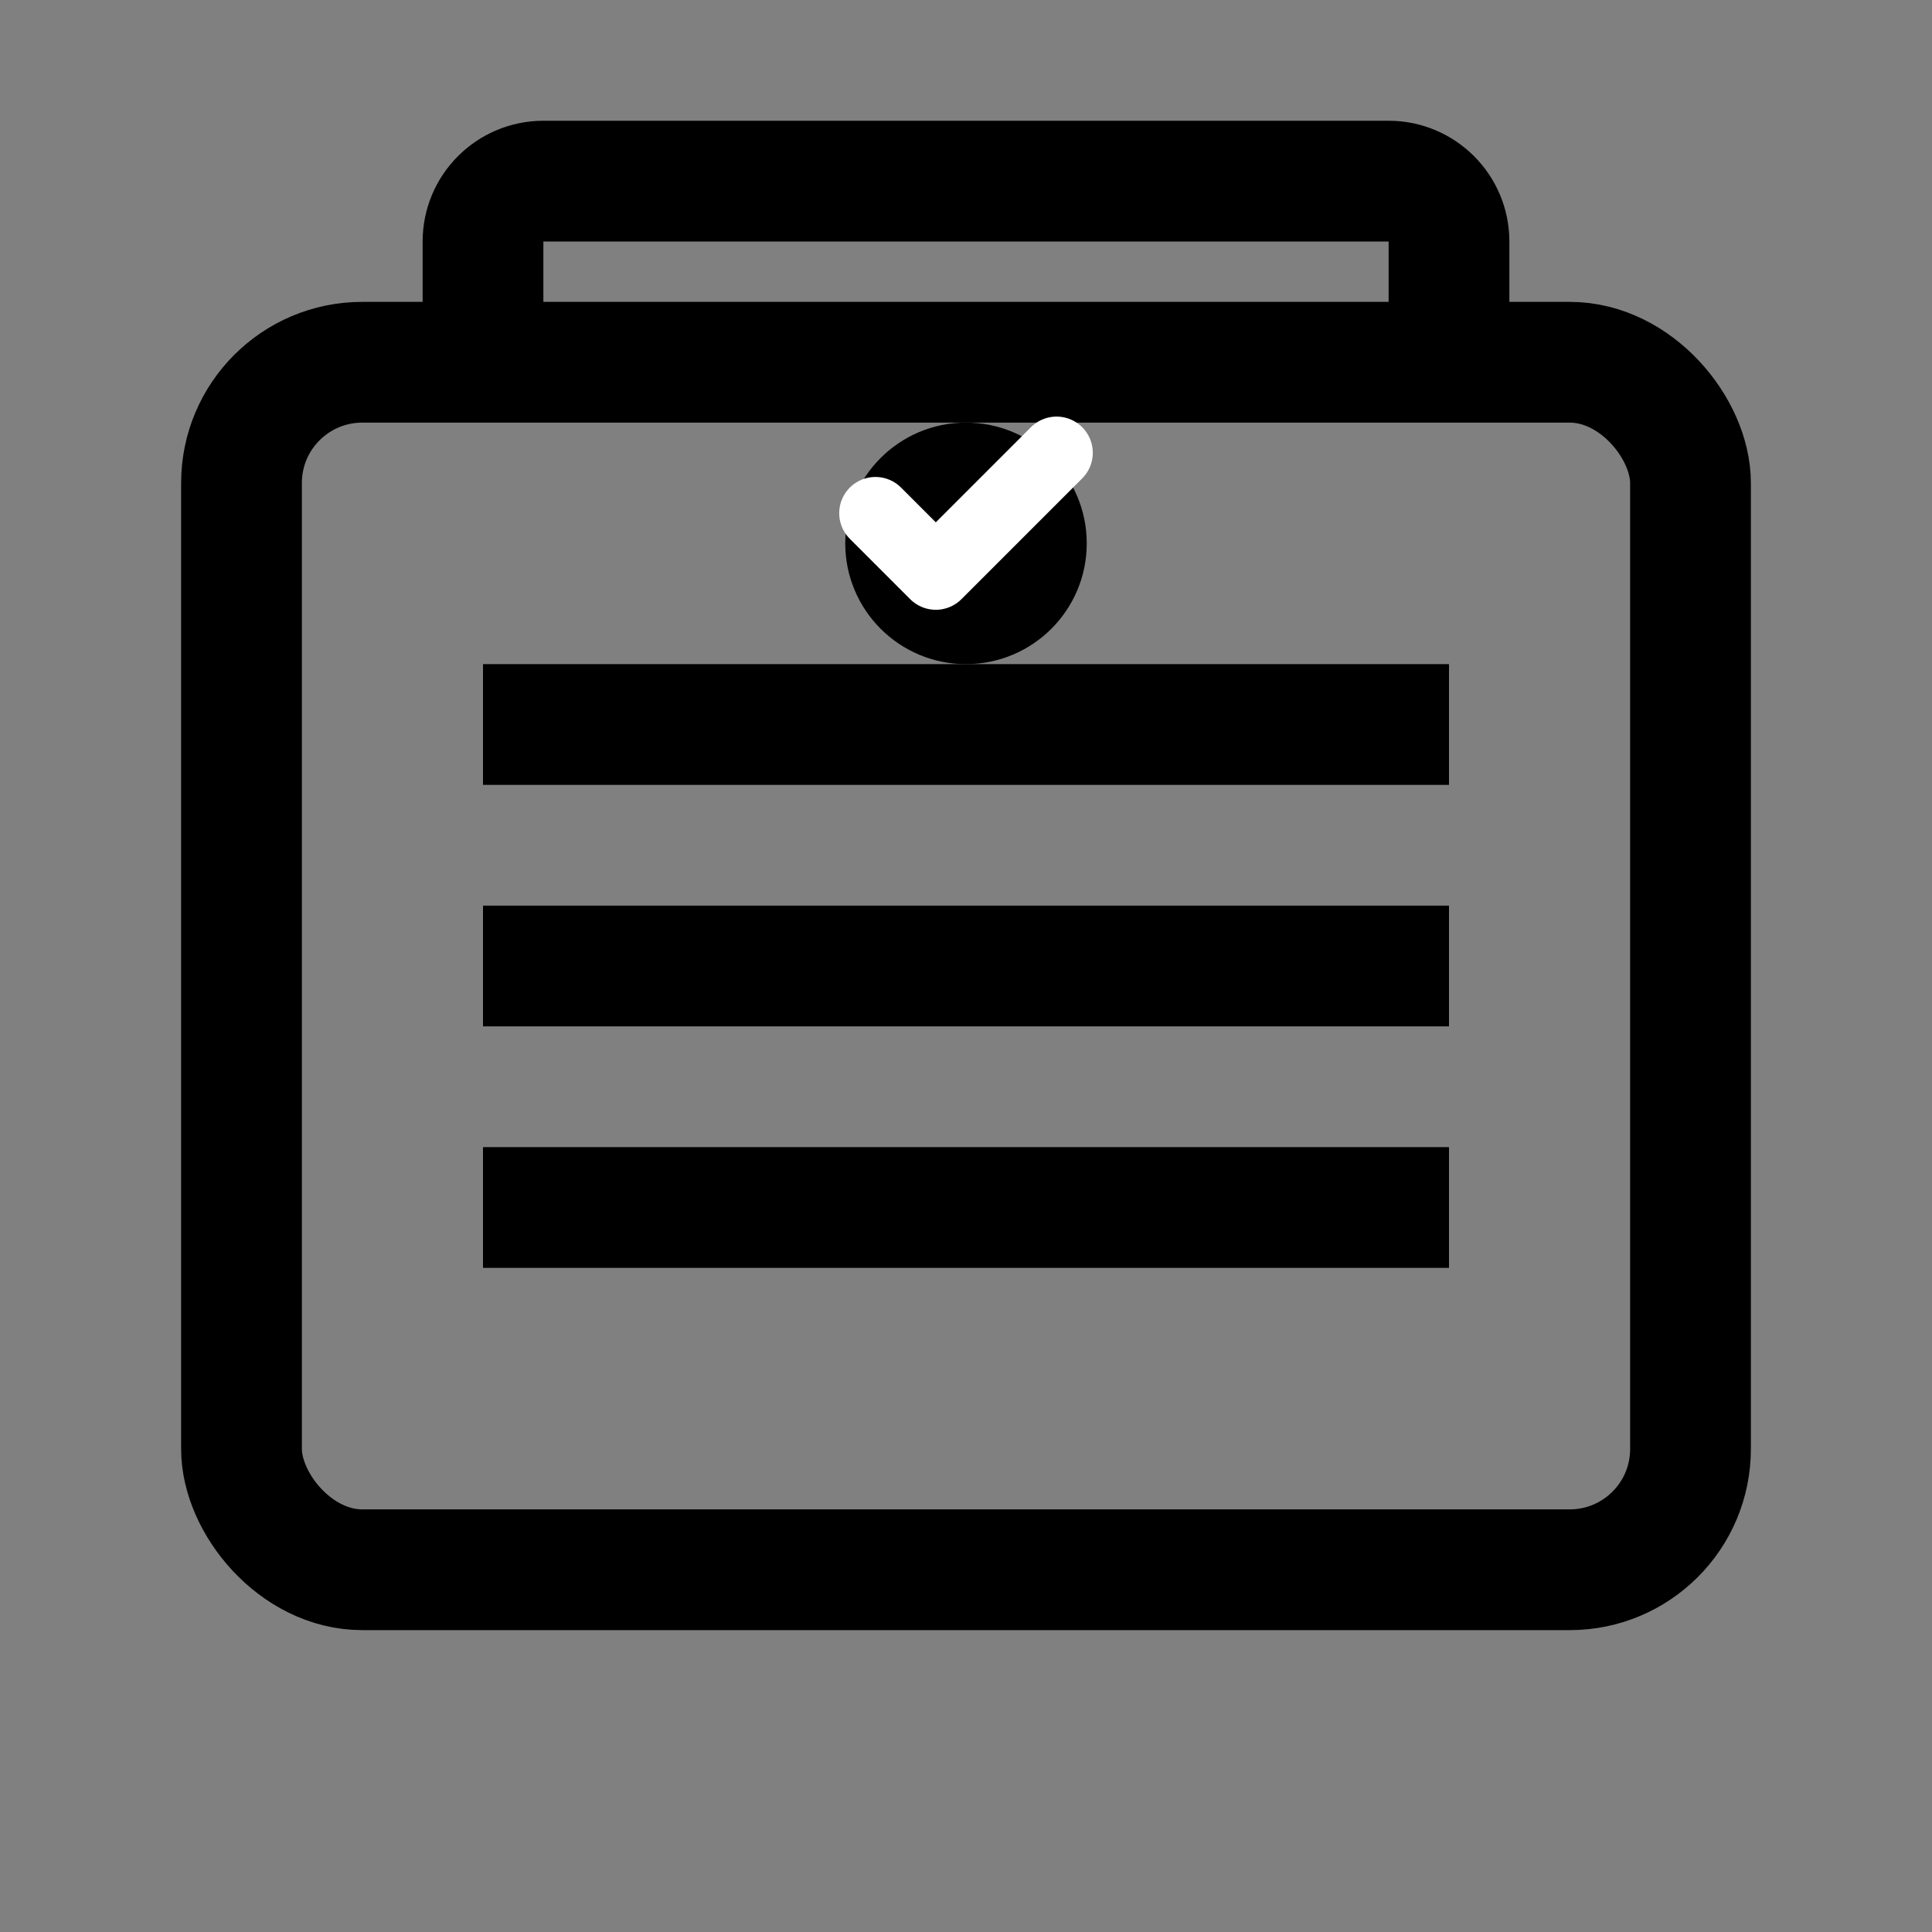 <svg width="32" height="32" viewBox="0 0 32 32" fill="none" xmlns="http://www.w3.org/2000/svg">
  <rect x="0" y="0" width="32" height="32" fill="#808080" stroke="none"/>
  <rect x="4" y="6" width="24" height="20" rx="2" stroke="currentColor" stroke-width="2" fill="none"/>
  <path d="M8 6V4C8 3.448 8.448 3 9 3H23C23.552 3 24 3.448 24 4V6" stroke="currentColor" stroke-width="2"/>
  <line x1="8" y1="12" x2="24" y2="12" stroke="currentColor" stroke-width="2"/>
  <line x1="8" y1="16" x2="24" y2="16" stroke="currentColor" stroke-width="2"/>
  <line x1="8" y1="20" x2="24" y2="20" stroke="currentColor" stroke-width="2"/>
  <circle cx="16" cy="9" r="2" fill="currentColor"/>
  <path d="M14.5 8.5L15.5 9.5L17.5 7.5" stroke="white" stroke-width="1.2" stroke-linecap="round" stroke-linejoin="round"/>
</svg>